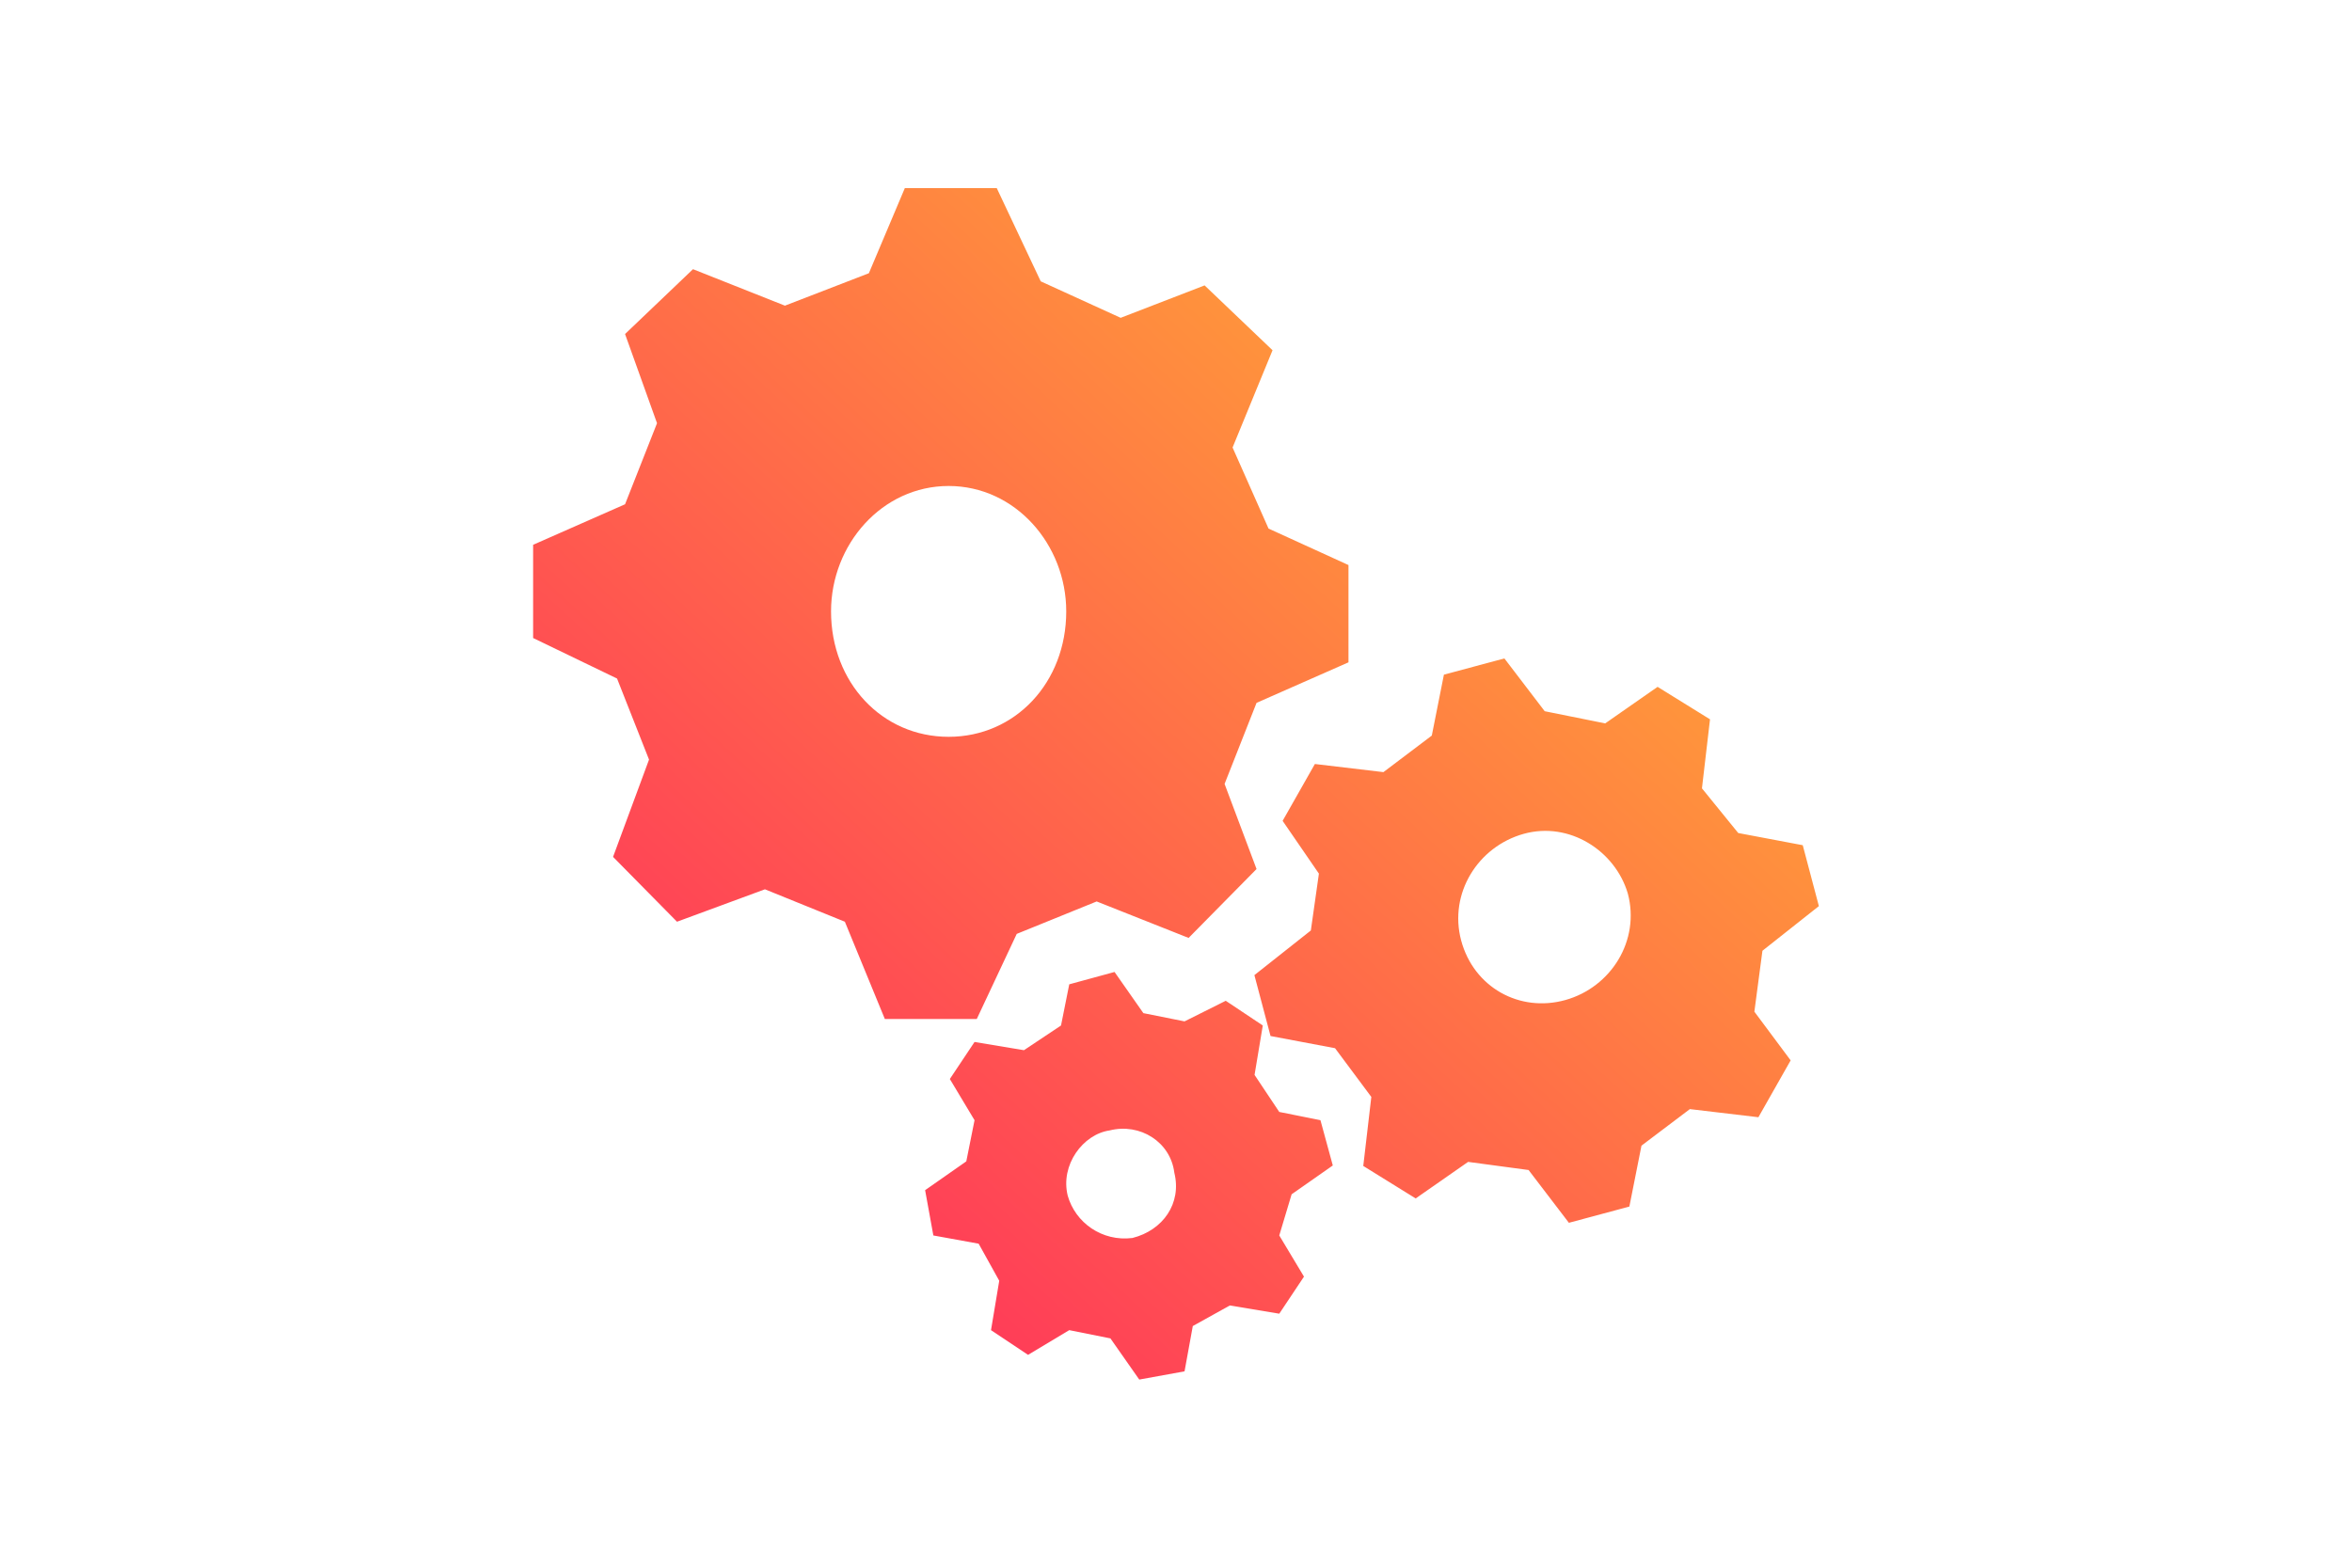 <?xml version="1.0" encoding="UTF-8"?>
<svg width="150px" height="100px" viewBox="0 0 150 100" version="1.1" xmlns="http://www.w3.org/2000/svg" xmlns:xlink="http://www.w3.org/1999/xlink">
    <!-- Generator: sketchtool 51.3 (57544) - http://www.bohemiancoding.com/sketch -->
    <title>E4D64B08-7F66-4FC9-97EF-CBDCC53AF599</title>
    <desc>Created with sketchtool.</desc>
    <defs>
        <linearGradient x1="0%" y1="99.623%" x2="100%" y2="0%" id="linearGradient-1">
            <stop stop-color="#FF1E62" offset="0%"></stop>
            <stop stop-color="#FFBF2E" offset="100%"></stop>
        </linearGradient>
    </defs>
    <g id="Symbols" stroke="none" stroke-width="1" fill="none" fill-rule="evenodd">
        <g id="Icon/Settings" fill="url(#linearGradient-1)">
            <path d="M63.569,12 L66.373,17.946 L71.471,20.273 L76.824,18.205 L81.157,22.341 L78.608,28.546 L80.902,33.717 L86,36.044 L86,42.249 L80.137,44.834 L78.098,50.005 L80.137,55.434 L75.804,59.829 L69.941,57.502 L64.843,59.571 L62.294,65 L56.431,65 L53.882,58.795 L48.784,56.727 L43.176,58.795 L39.098,54.659 L41.392,48.454 L39.353,43.283 L34,40.698 L34,34.751 L39.863,32.166 L41.902,26.995 L39.863,21.307 L44.196,17.171 L50.059,19.498 L55.412,17.429 L57.706,12 L63.569,12 Z M71.081,62 L72.919,64.626 L75.545,65.152 L78.172,63.838 L80.535,65.414 L80.01,68.566 L81.586,70.929 L84.212,71.455 L85,74.343 L82.374,76.182 L81.586,78.808 L83.162,81.434 L81.586,83.798 L78.434,83.273 L76.071,84.586 L75.545,87.475 L72.657,88 L70.818,85.374 L68.192,84.848 L65.566,86.424 L63.202,84.848 L63.727,81.697 L62.414,79.333 L59.525,78.808 L59,75.919 L61.626,74.081 L62.152,71.455 L60.576,68.828 L62.152,66.465 L65.303,66.99 L67.667,65.414 L68.192,62.788 L71.081,62 Z M70.765,72.108 C72.708,71.618 74.65,72.843 74.893,74.803 C75.379,76.764 74.165,78.479 72.222,78.969 C70.28,79.214 68.58,77.989 68.095,76.273 C67.609,74.313 69.066,72.353 70.765,72.108 Z M95.943,42 L98.514,45.367 L102.371,46.144 L105.714,43.813 L109.057,45.885 L108.543,50.288 L110.857,53.137 L114.971,53.914 L116,57.799 L112.4,60.647 L111.886,64.532 L114.2,67.64 L112.143,71.266 L107.771,70.748 L104.686,73.079 L103.914,76.964 L100.057,78 L97.486,74.633 L93.629,74.115 L90.286,76.446 L86.943,74.374 L87.457,69.971 L85.143,66.863 L81.029,66.086 L80,62.201 L83.6,59.353 L84.114,55.727 L81.8,52.36 L83.857,48.734 L88.229,49.252 L91.314,46.921 L92.086,43.036 L95.943,42 Z M97.171,53.19 C100.094,52.375 103.018,54.278 103.815,56.996 C104.612,59.986 102.752,62.975 99.829,63.791 C96.906,64.606 93.982,62.975 93.185,59.986 C92.388,56.996 94.248,54.006 97.171,53.19 Z M60.5,31 C64.75,31 68,34.733 68,39 C68,43.533 64.75,47 60.5,47 C56.25,47 53,43.533 53,39 C53,34.733 56.25,31 60.5,31 Z" id="Shape"></path>
        </g>
    </g>
</svg>